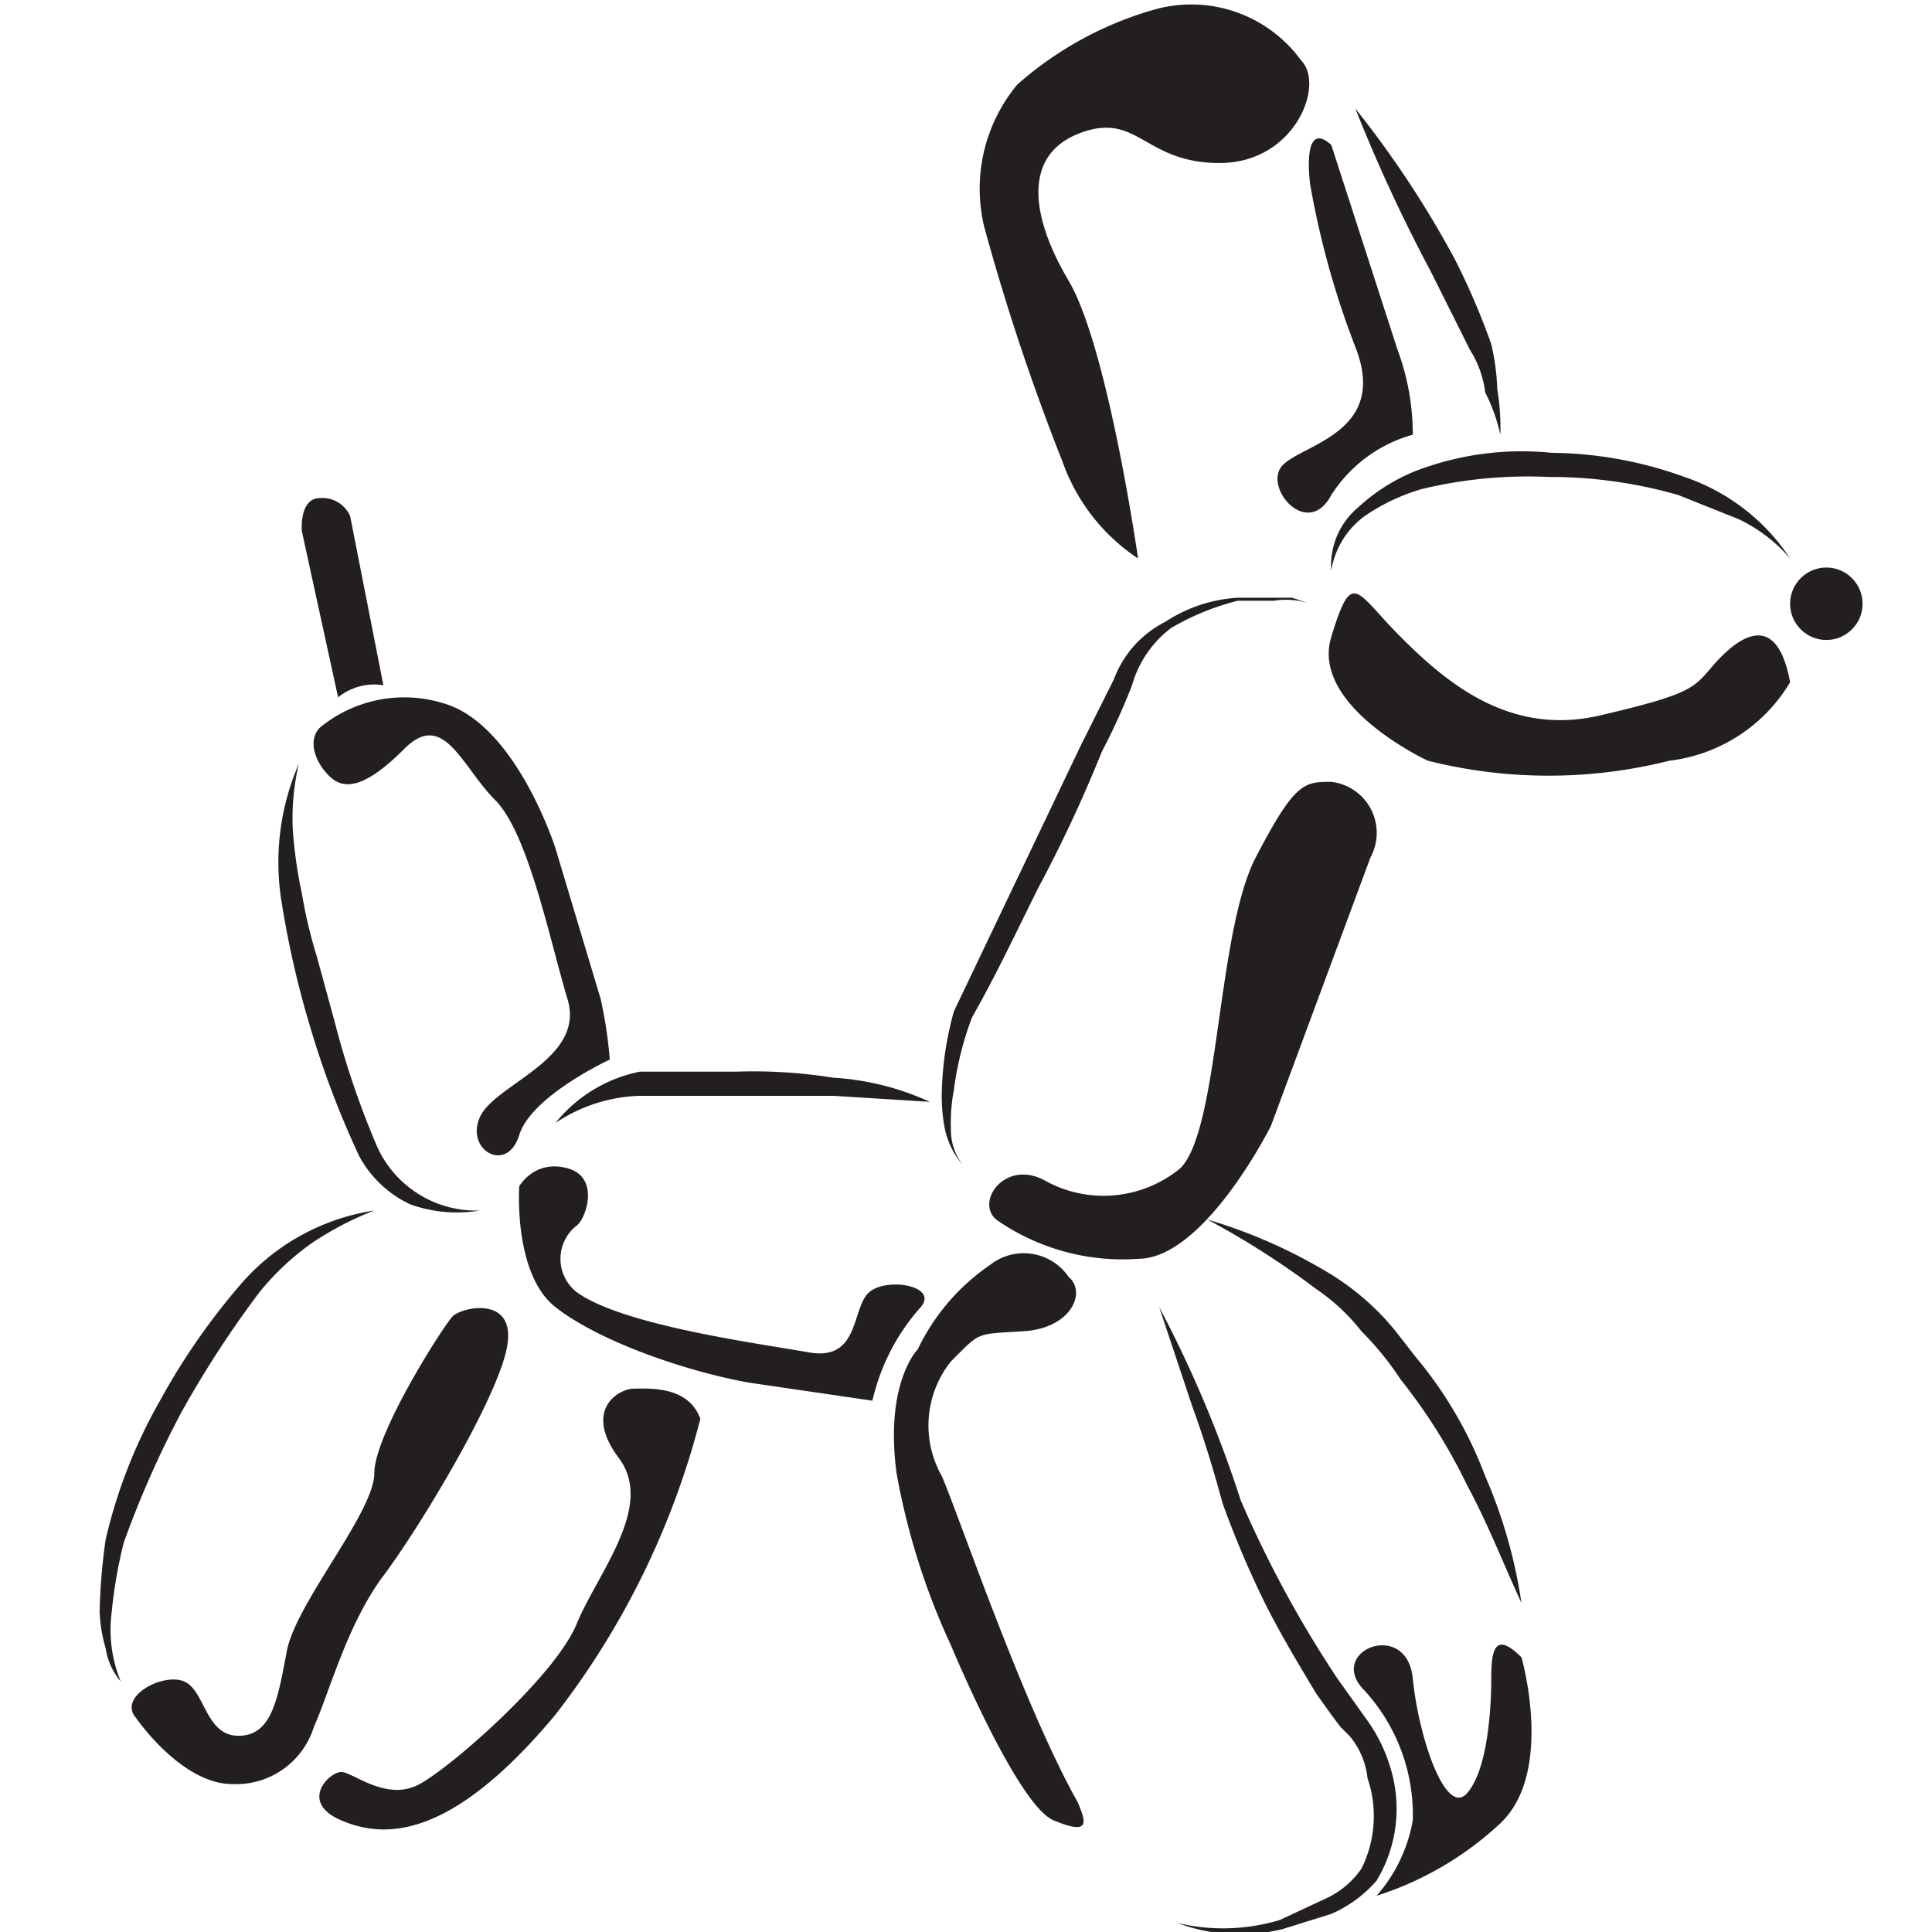<svg xmlns="http://www.w3.org/2000/svg" width="64" height="64" viewBox="0 0 64 64"><path fill="#231f20" d="M43.1 2A4.5 4.5 0 0 0 38.3.3a11.7 11.7 0 0 0-4.6 2.5 5.4 5.4 0 0 0-1.1 4.7 74.2 74.2 0 0 0 2.6 7.8 6.4 6.4 0 0 0 2.5 3.2s-1-7-2.3-9.2-1.5-4.2.4-4.9 2.1 1 4.6 1 3.5-2.6 2.7-3.4zm-7.7 40.3a1.8 1.8 0 0 0-2.6-.4 7.1 7.1 0 0 0-2.4 2.8s-1.1 1.1-.7 4.1a23.2 23.2 0 0 0 1.8 5.7s2.2 5.3 3.4 5.8 1.1.1.8-.6c-1.8-3.2-3.9-9.4-4.5-10.8a3.4 3.4 0 0 1 .3-3.8c1-1 .8-.9 2.4-1s2.1-1.3 1.5-1.8z"/><circle cx="60.5" cy="20" r="1.2" fill="#231f20"/><path fill="#231f20" d="M59.3 22.6a5.4 5.4 0 0 1-4 2.6 16.4 16.4 0 0 1-8 0s-3.9-1.8-3.2-4.1.8-1.5 2.3 0 3.6 3.3 6.6 2.6 3.1-.9 3.7-1.6 2.1-2.2 2.6.5zm0-4.1a5.2 5.2 0 0 0-1.7-1.3l-2-.8a15.4 15.4 0 0 0-4.3-.6 15 15 0 0 0-4.2.4 6.6 6.6 0 0 0-1.9.9 2.8 2.8 0 0 0-1.1 1.8 2.5 2.5 0 0 1 .9-2.1 6.2 6.2 0 0 1 1.9-1.2 9.8 9.8 0 0 1 4.5-.6 13.2 13.2 0 0 1 4.4.8 6.8 6.8 0 0 1 3.5 2.7zM43.4 20a2.5 2.5 0 0 0-1.2-.1H41a8.5 8.5 0 0 0-2.2.9 3.6 3.6 0 0 0-1.3 1.9 21.4 21.4 0 0 1-1 2.2 45.4 45.4 0 0 1-2.1 4.5c-.7 1.4-1.4 2.9-2.2 4.3a10.5 10.5 0 0 0-.6 2.4 5.7 5.7 0 0 0-.1 1.3 1.9 1.9 0 0 0 .4 1.2 2.7 2.7 0 0 1-.6-1.2 5.7 5.7 0 0 1-.1-1.3 10.9 10.9 0 0 1 .4-2.6l2.1-4.4 2.1-4.4 1.1-2.2a3.5 3.5 0 0 1 1.7-1.9 4.9 4.9 0 0 1 2.4-.8h1.8zm2 8.4l-3.3 8.9s-2.2 4.4-4.4 4.4a7.3 7.3 0 0 1-4.7-1.3c-.7-.6.3-2 1.6-1.3a4 4 0 0 0 4.5-.4c1.3-1.3 1.2-7.8 2.5-10.3s1.6-2.5 2.5-2.5a1.7 1.7 0 0 1 1.3 2.5zm-.5-24.8a33.2 33.2 0 0 1 3.3 5 23.6 23.6 0 0 1 1.2 2.8 7.7 7.7 0 0 1 .2 1.5 7.6 7.6 0 0 1 .1 1.5 5.8 5.8 0 0 0-.5-1.4 3.4 3.4 0 0 0-.5-1.4L47.4 9a52.9 52.9 0 0 1-2.5-5.4zm-.8 1.2l2.2 6.8a8 8 0 0 1 .5 2.8 4.7 4.7 0 0 0-2.7 2c-.8 1.5-2.3-.3-1.6-1s3.5-1.1 2.4-3.9a28.4 28.4 0 0 1-1.5-5.4s-.3-2.2.7-1.3z"/><path fill="#231f20" d="M40 40.4a17.1 17.1 0 0 1 3.9 1.7 8.6 8.6 0 0 1 1.8 1.4c.5.5.9 1.1 1.4 1.7a13.6 13.6 0 0 1 2.1 3.7 16.6 16.6 0 0 1 1.2 4.2c-.6-1.3-1.1-2.6-1.8-3.9a18.6 18.6 0 0 0-2.2-3.5 10.1 10.1 0 0 0-1.3-1.6 6.6 6.6 0 0 0-1.5-1.4 27.4 27.4 0 0 0-3.6-2.3zm10.4 14.5s1.1 3.8-.7 5.5a10.8 10.8 0 0 1-4.1 2.4 5.1 5.1 0 0 0 1.2-2.5 6.1 6.1 0 0 0-1.6-4.3c-1.3-1.3 1.4-2.4 1.6-.4s1.1 4.6 1.8 3.8.8-2.9.8-3.8.1-1.6 1-.7z"/><path fill="#231f20" d="M38.4 43.3a39.6 39.6 0 0 1 2.7 6.4 37.7 37.7 0 0 0 3.2 5.9l1 1.4a5.3 5.3 0 0 1 .8 1.7 4.6 4.6 0 0 1-.5 3.6 4.2 4.2 0 0 1-1.5 1.1l-1.6.5a5.9 5.9 0 0 1-3.5-.2 6.5 6.5 0 0 0 3.4-.1l1.5-.7a2.9 2.9 0 0 0 1.2-1 3.9 3.9 0 0 0 .2-3 2.6 2.6 0 0 0-.6-1.4l-.3-.3-.3-.4-.5-.7c-.6-1-1.2-2-1.7-3a32.7 32.7 0 0 1-1.4-3.3c-.3-1.1-.6-2.1-1-3.2zm-21.2-4s-.2 2.9 1.2 4 4.2 2.1 6.4 2.5l4.1.6a7 7 0 0 1 1.6-3.1c.6-.7-1.1-1-1.7-.5s-.3 2.3-2 2-6.2-.9-7.7-2a1.4 1.4 0 0 1 0-2.2c.3-.2.8-1.6-.3-1.9s-1.6.6-1.6.6zm1.2-2.1a4.8 4.8 0 0 1 2.8-1.7h3.2a16.7 16.7 0 0 1 3.2.2 8.9 8.9 0 0 1 3.2.8l-3.2-.2h-6.4a5.3 5.3 0 0 0-2.8.9zm-2.5 2.9a4.6 4.6 0 0 1-2.3-.2 3.7 3.7 0 0 1-1.7-1.6 30.3 30.3 0 0 1-1.6-4.2 31.3 31.3 0 0 1-1-4.4 8.2 8.2 0 0 1 .6-4.4 7.8 7.8 0 0 0-.2 2.2 15.2 15.2 0 0 0 .3 2.1 16 16 0 0 0 .5 2.1l.6 2.2a28.3 28.3 0 0 0 1.4 4.1 3.6 3.6 0 0 0 3.4 2.1zm-5.3-16a4.4 4.4 0 0 1 4.1-.8c2.4.7 3.7 4.8 3.7 4.8l1.5 5a14.6 14.6 0 0 1 .3 2s-2.6 1.2-3 2.5-1.8.5-1.3-.6 3.5-1.9 2.9-3.9-1.3-5.5-2.4-6.6-1.7-3-3-1.7-2 1.4-2.5.9-.7-1.2-.3-1.6zm1.8 16a10.3 10.3 0 0 0-2.1 1.1 8.7 8.7 0 0 0-1.7 1.6 34.2 34.2 0 0 0-2.6 4 33 33 0 0 0-1.9 4.3 15.7 15.7 0 0 0-.4 2.3 4.5 4.5 0 0 0 .3 2.3 2.2 2.2 0 0 1-.5-1.1 5 5 0 0 1-.2-1.2 19.4 19.4 0 0 1 .2-2.4 17 17 0 0 1 1.8-4.6 22.1 22.1 0 0 1 2.8-4 7.3 7.3 0 0 1 4.3-2.3zM4.5 56.9s1.5 2.2 3.2 2.2a2.7 2.7 0 0 0 2.7-1.9c.5-1.1 1.1-3.4 2.3-5s3.8-5.9 4.1-7.6-1.5-1.3-1.8-1-2.6 3.9-2.6 5.2-2.6 4.3-2.9 5.9-.5 2.8-1.6 2.8-1.1-1.5-1.8-1.8-2.2.5-1.6 1.2zM23.2 47a26.9 26.9 0 0 1-4.8 9.8c-3.5 4.2-5.7 4.1-7.1 3.5s-.4-1.6 0-1.6 1.5 1 2.6.4 4.5-3.6 5.2-5.3 2.6-3.9 1.4-5.5 0-2.3.5-2.3 1.8-.1 2.2 1zM12.7 22.7l-1.1-5.6a1 1 0 0 0-1-.6c-.7 0-.6 1.1-.6 1.1l1.2 5.5a1.9 1.9 0 0 1 1.5-.4z"/></svg>